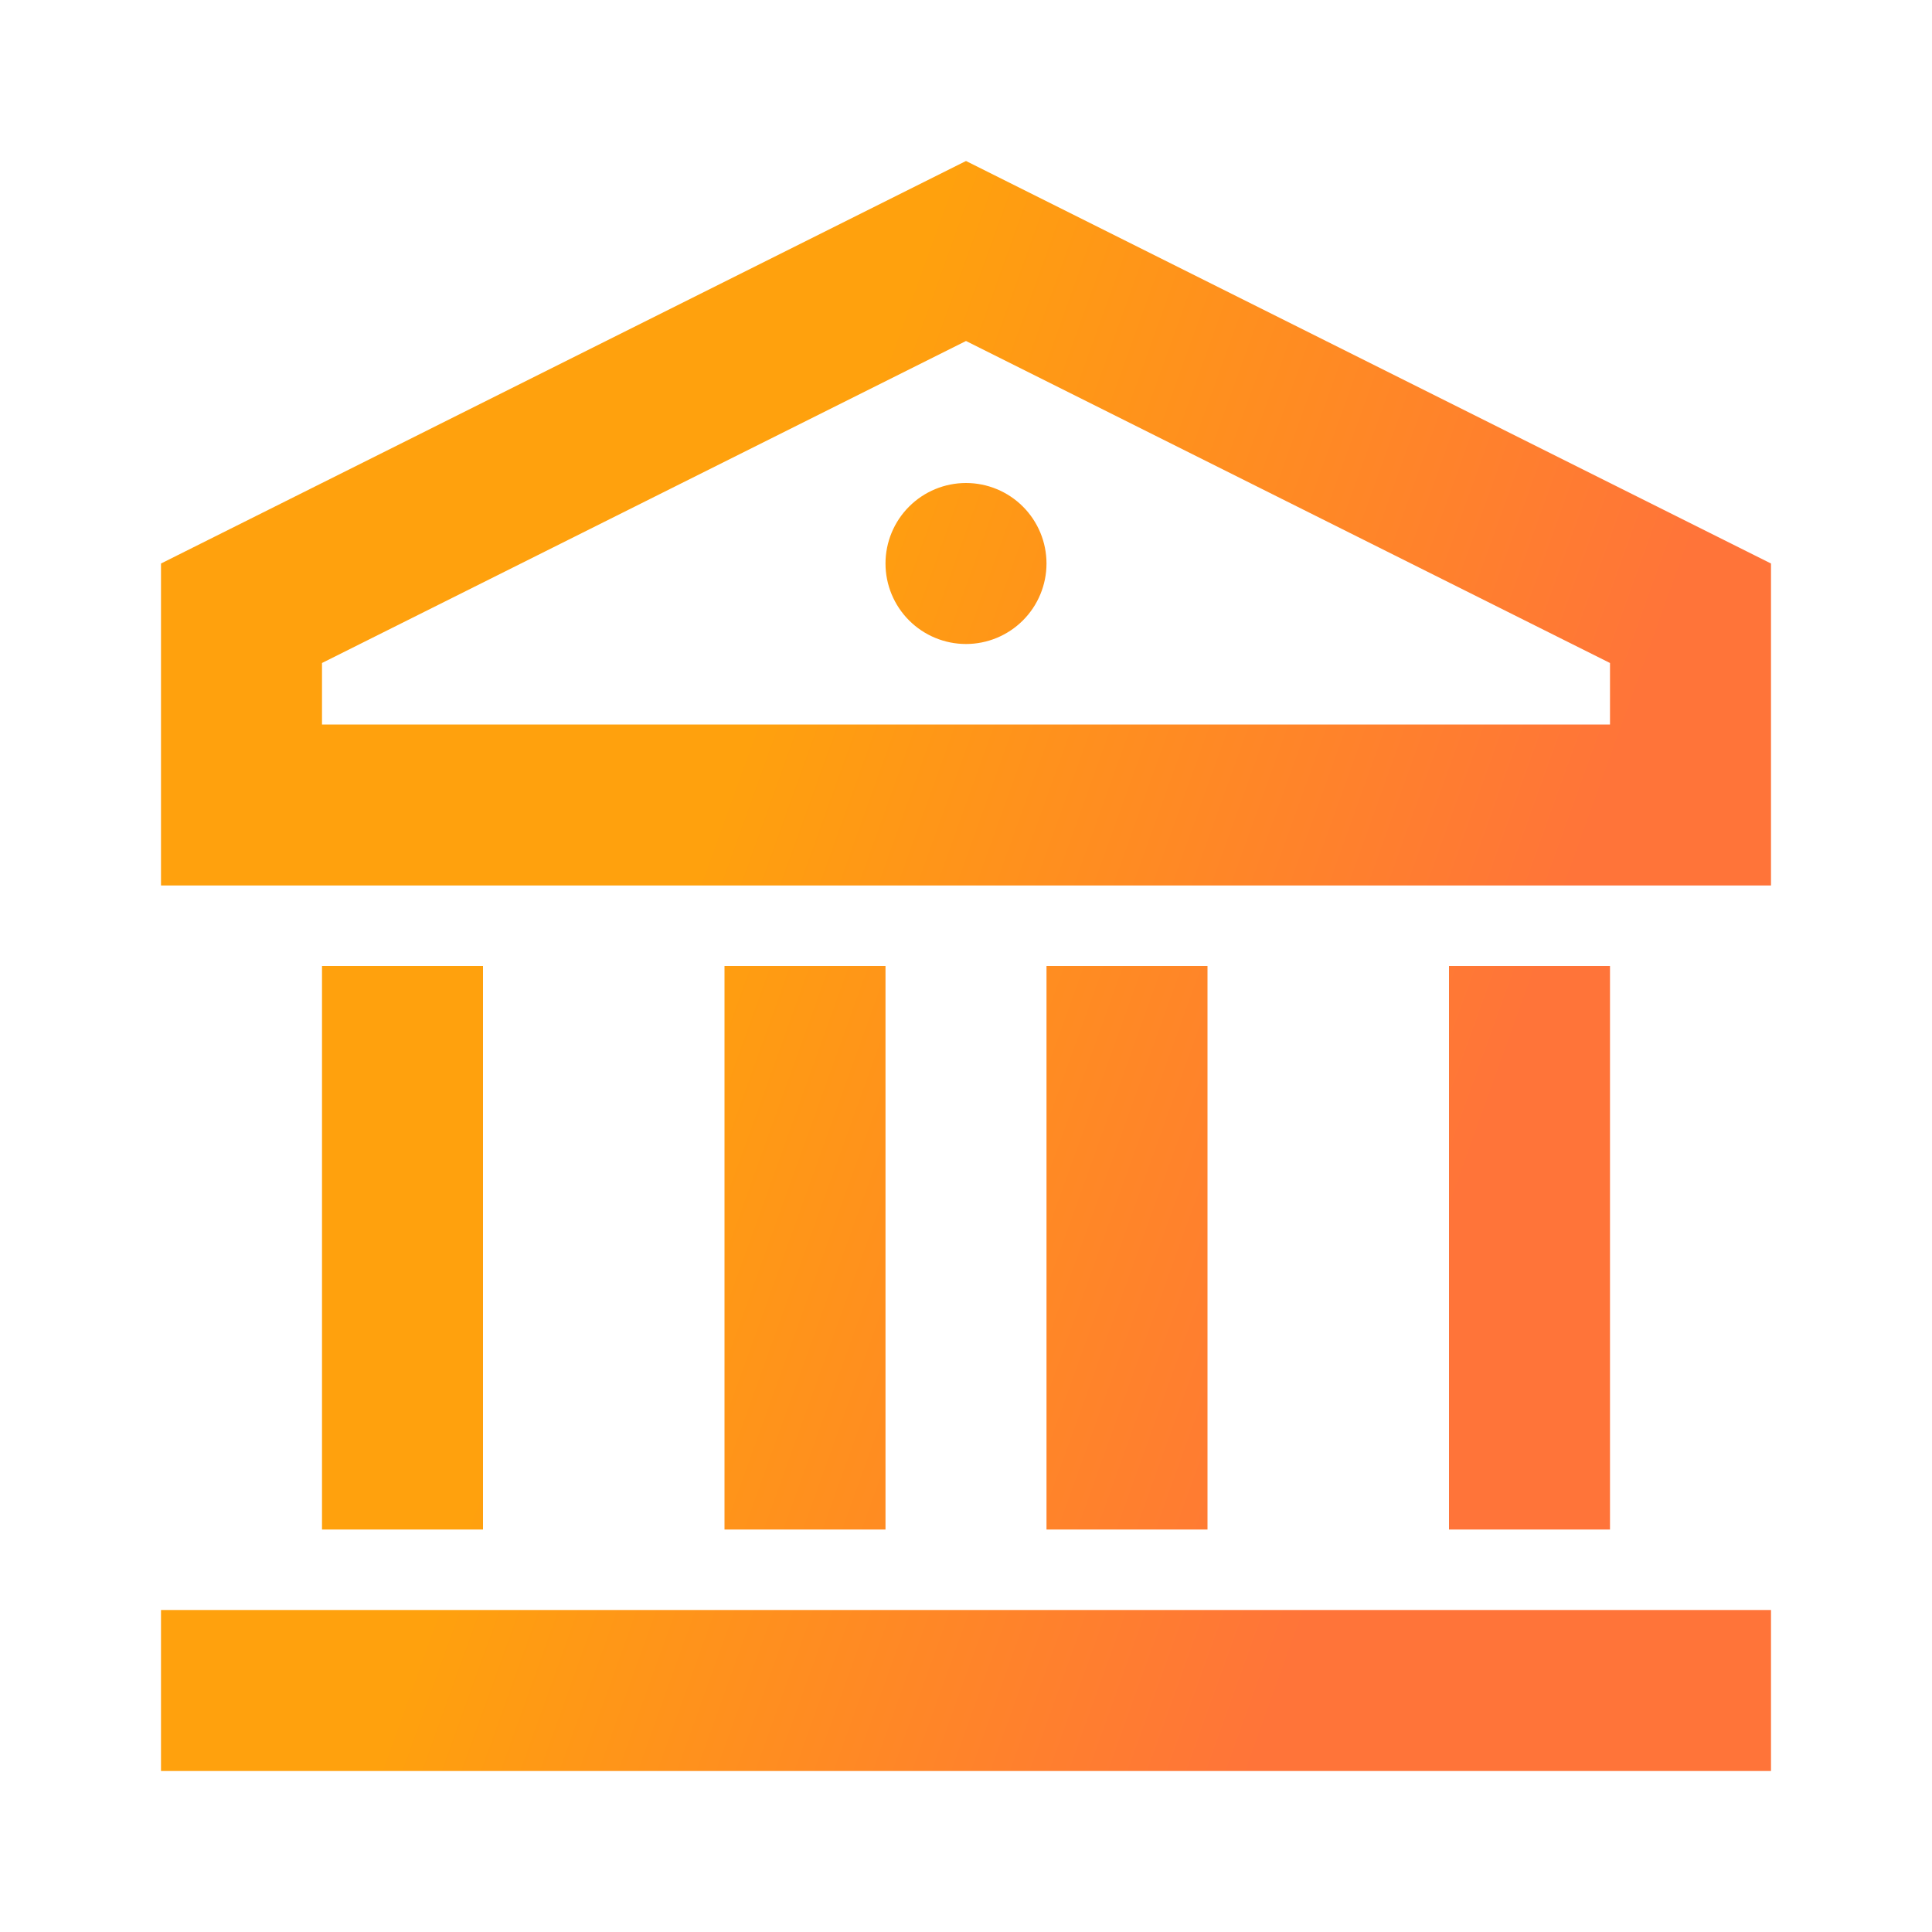 <svg width="48" height="48" viewBox="0 0 48 48" fill="none" xmlns="http://www.w3.org/2000/svg">
<path d="M4 40H44V44H4V40ZM8 24H12V38H8V24ZM18 24H22V38H18V24ZM26 24H30V38H26V24ZM36 24H40V38H36V24ZM4 14L24 4L44 14V22H4V14ZM8 16.472V18H40V16.472L24 8.472L8 16.472ZM24 16C23.47 16 22.961 15.789 22.586 15.414C22.211 15.039 22 14.53 22 14C22 13.47 22.211 12.961 22.586 12.586C22.961 12.211 23.47 12 24 12C24.53 12 25.039 12.211 25.414 12.586C25.789 12.961 26 13.47 26 14C26 14.53 25.789 15.039 25.414 15.414C25.039 15.789 24.53 16 24 16Z" fill="url(#paint0_linear_10164_56767)"/>
<defs>
<linearGradient id="paint0_linear_10164_56767" x1="38.367" y1="24" x2="18.976" y2="17.024" gradientUnits="userSpaceOnUse">
<stop stop-color="#FF7439"/>
<stop offset="1" stop-color="#FFA10D"/>
</linearGradient>
</defs>
</svg>
